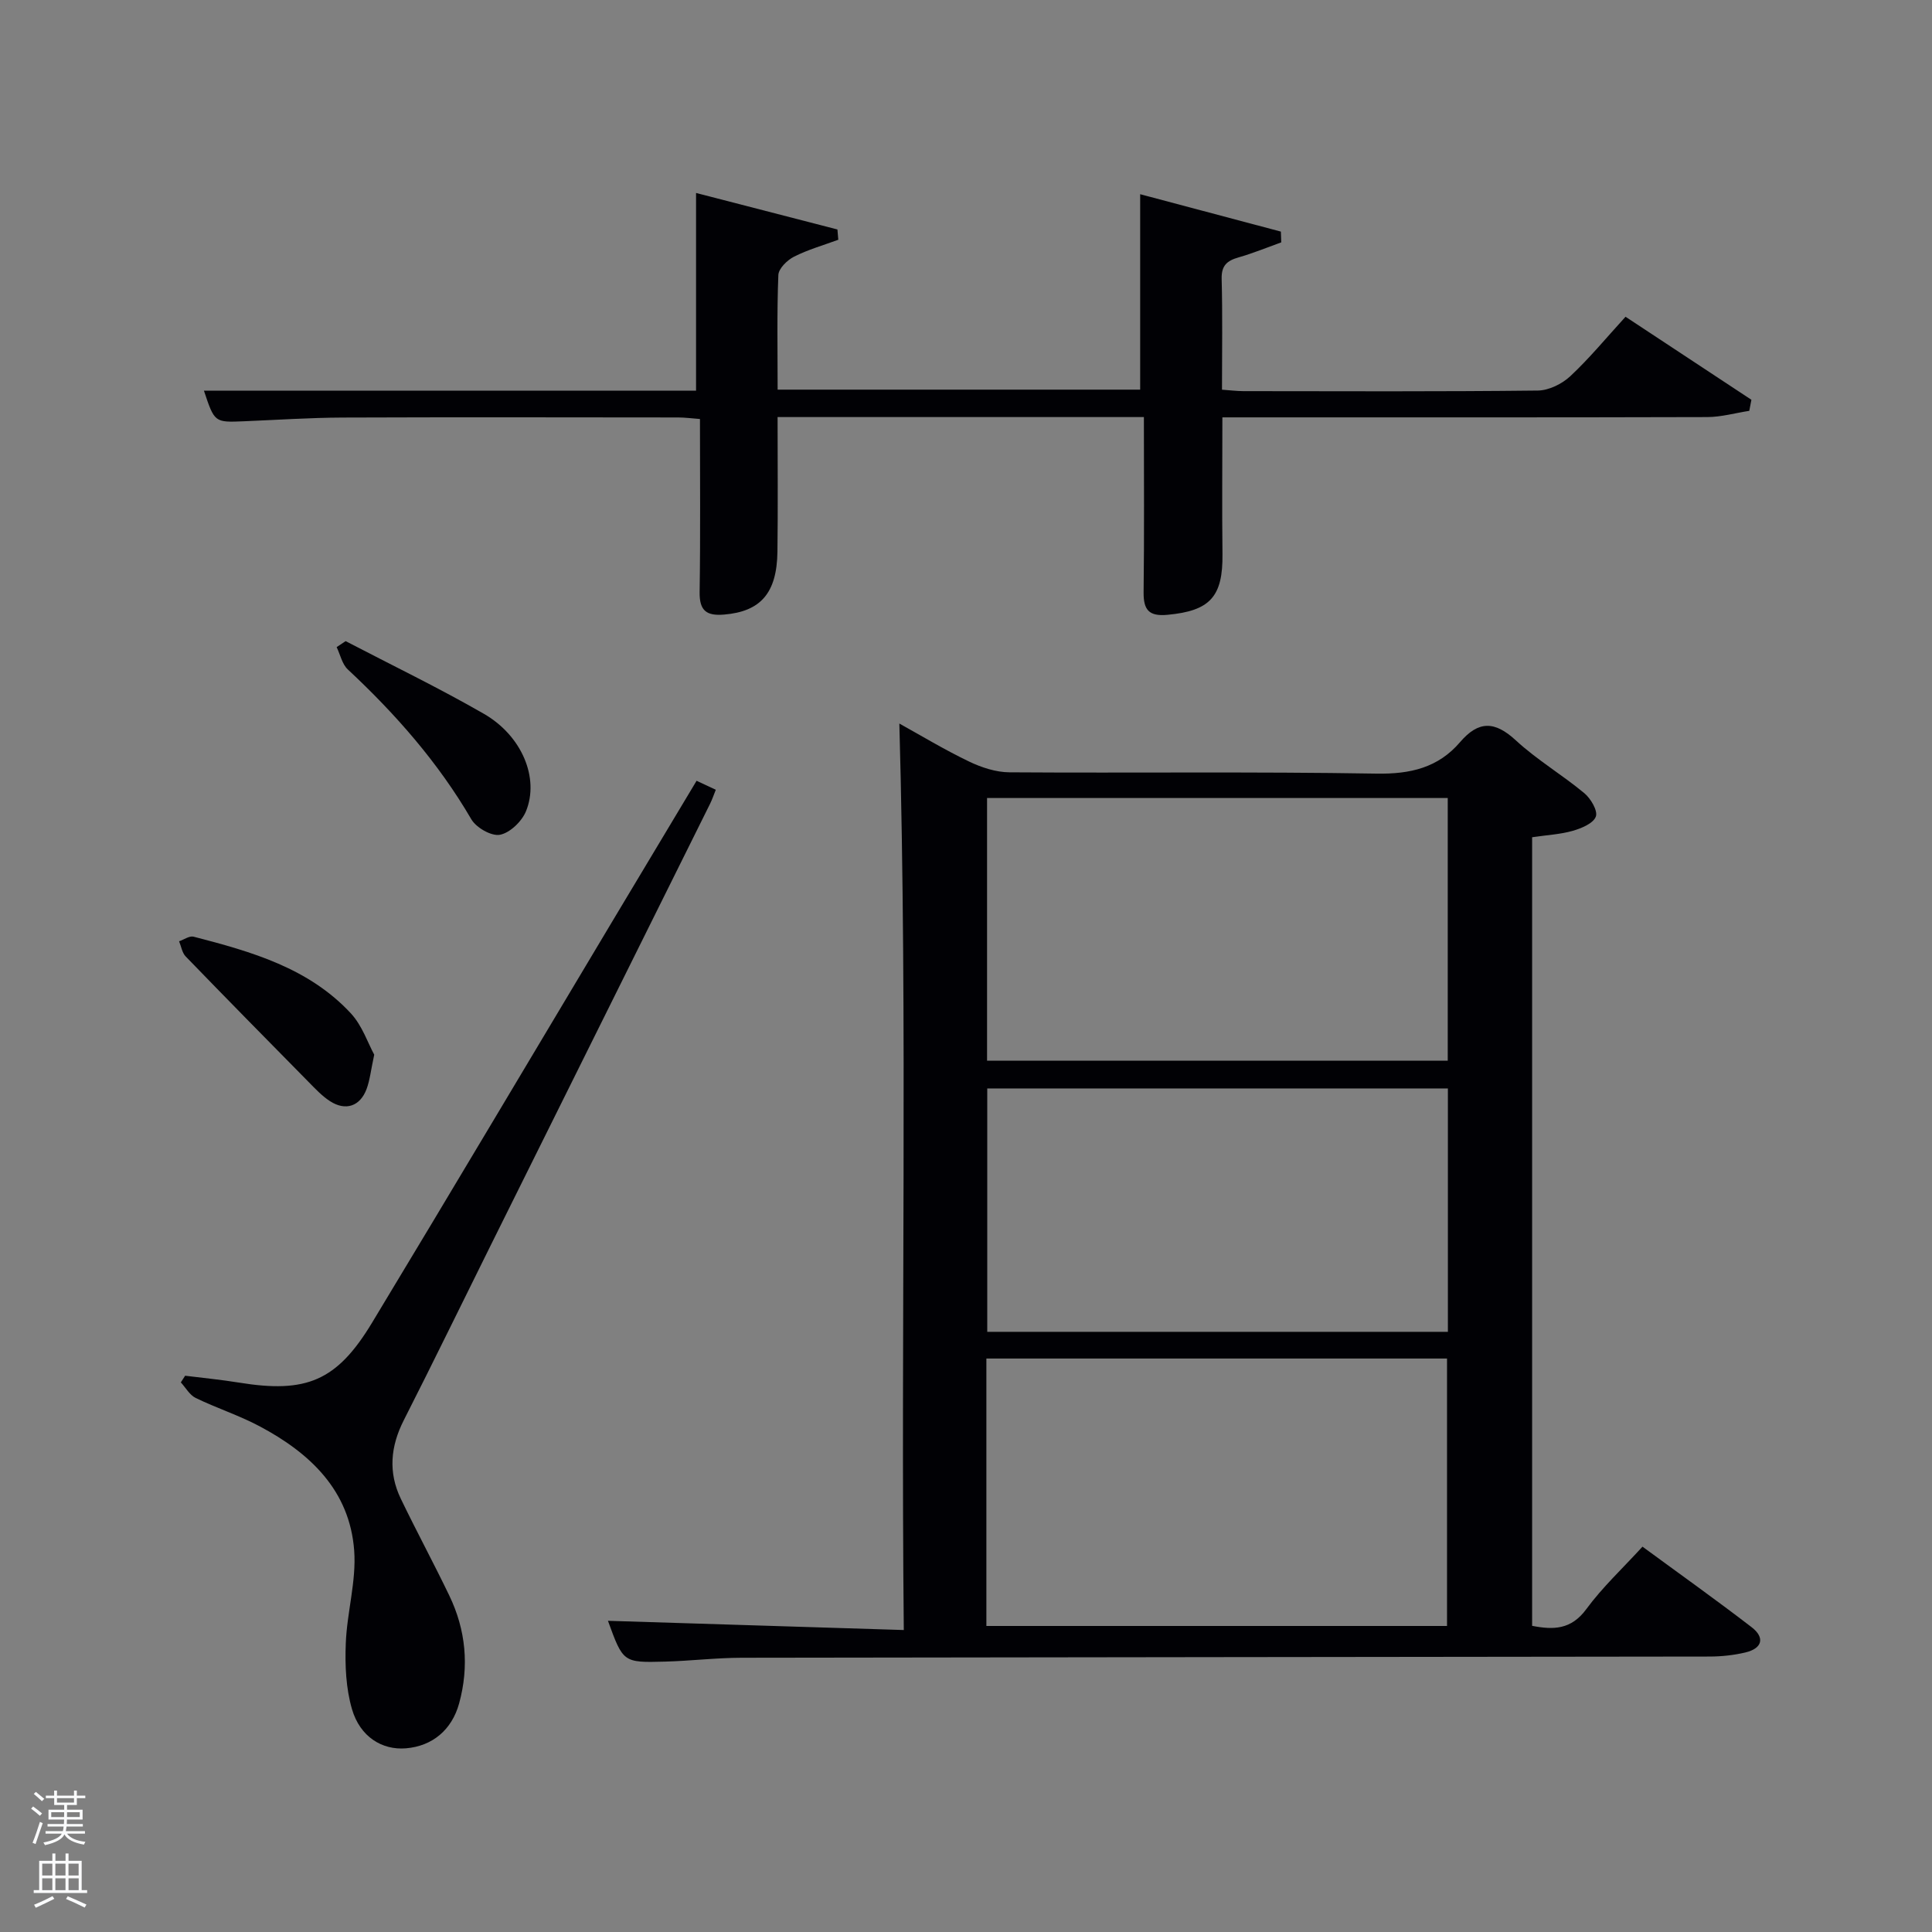 <svg enable-background="new 0 0 400 400" viewBox="0 0 400 400" xmlns="http://www.w3.org/2000/svg"><rect x="0" y="0" width="400" height="400" fill="#808080" stroke="none"/><path d="m6.44 374.46.42-.45c.65.47 1.27.95 1.85 1.44l-.45.49c-.65-.56-1.25-1.06-1.82-1.48m.93 7.33-.63-.26c.55-1.36 1.05-2.8 1.52-4.33.19.1.38.19.59.27-.46 1.29-.95 2.73-1.48 4.32m-.38-10.38.44-.42c.43.34 1.01.82 1.74 1.44l-.49.49c-.53-.51-1.09-1.01-1.69-1.51m2.5.35h1.72v-1.04h.59v1.04h3.52v-1.04h.59v1.04h1.75v.53h-1.75v1.42h-2.03v.97h3.22v2.03h-3.24c0 .35-.01.66-.03.93h3.32v.53h-3.37c-.03.27-.08.58-.15.94h3.96v.53h-3.71c.67.92 1.93 1.48 3.79 1.68-.13.24-.23.44-.29.59-2.13-.38-3.48-1.08-4.04-2.12-.43.97-1.77 1.72-4.03 2.23-.09-.19-.2-.37-.33-.55 2.1-.42 3.37-1.03 3.81-1.83h-3.36v-.53h3.58c.08-.29.13-.61.16-.94h-3.33v-.53h3.39c.02-.27.04-.58.04-.93h-3.23v-2.03h3.25v-.97h-2.07v-1.42h-1.73zm1.12 3.44v1h2.65c.01-.3.02-.44.02-.4v-.25-.35zm1.19-2h3.52v-.91h-3.52zm4.71 2h-2.63v.59c0 .15-.01.28-.01.4h2.64z" fill="#fafbfc"/><path d="m13.56 383.74h.63v1.52h2.72v6.07h1.13v.6h-11.06v-.6h1.13v-6.07h2.73v-1.52h.63v1.52h2.1v-1.52zm-2.69 8.83.38.56c-1.24.63-2.53 1.25-3.85 1.85-.1-.21-.21-.42-.34-.63 1.36-.55 2.63-1.15 3.81-1.78m-2.13-4.27h2.1v-2.45h-2.1zm0 3.04h2.1v-2.46h-2.1zm2.72-3.04h2.1v-2.45h-2.1zm0 3.04h2.1v-2.46h-2.1zm6.07 3.6c-1.41-.71-2.7-1.3-3.86-1.78l.35-.56c1.45.62 2.75 1.19 3.88 1.72zm-1.25-9.09h-2.1v2.45h2.1zm-2.09 5.49h2.1v-2.46h-2.1z" fill="#fafbfc"/><g fill="#010105"><path d="m317.21 173.34v163.27c4.4.86 8.08.82 11.22-3.46 3.31-4.51 7.48-8.39 11.63-12.93 7.69 5.65 15.25 11.02 22.59 16.67 2.82 2.17 2.21 4.4-1.27 5.23-2.4.57-4.92.84-7.38.85-66.82.1-133.63.13-200.45.25-5.31.01-10.61.66-15.93.8-8.61.23-8.62.16-11.75-8.45 20.16.63 40.32 1.26 61.25 1.91-.63-63 .81-125.2-.92-187.68 4.39 2.43 9.28 5.39 14.4 7.85 2.58 1.24 5.59 2.24 8.42 2.25 25.33.17 50.66-.16 75.98.27 7 .12 12.77-1.23 17.29-6.52 3.82-4.46 7.17-4.4 11.52-.39 4.37 4.04 9.61 7.14 14.21 10.96 1.33 1.11 2.83 3.65 2.38 4.85-.52 1.4-2.96 2.42-4.77 2.94-2.53.73-5.23.86-8.42 1.33zm-112.99 163.3h95.37c0-18.74 0-37.11 0-55.37-31.99 0-63.57 0-95.37 0zm.14-171.42v54.39h95.38c0-18.32 0-36.24 0-54.39-31.86 0-63.44 0-95.38 0zm95.41 60.13c-32.1 0-63.8 0-95.37 0v50.39h95.37c0-16.85 0-33.44 0-50.39z"/><path d="m42.22 80.88h101.89c0-13.7 0-27.05 0-40.93 9.4 2.43 19.34 5 29.27 7.56.06.71.12 1.42.18 2.13-3.07 1.13-6.26 2.03-9.16 3.5-1.41.71-3.19 2.45-3.25 3.79-.31 7.79-.15 15.61-.15 23.74h75.06c0-13.45 0-26.79 0-40.46 9.33 2.48 19.23 5.11 29.13 7.74.03.74.05 1.49.08 2.23-2.95 1.06-5.86 2.26-8.87 3.12-2.38.68-3.54 1.7-3.47 4.44.2 7.48.07 14.98.07 22.94 1.58.11 3 .29 4.42.3 20.33.02 40.65.11 60.97-.12 2.28-.03 5.01-1.37 6.72-2.97 3.99-3.73 7.48-7.98 11.44-12.31 8.82 5.82 17.44 11.5 26.06 17.19-.15.76-.29 1.53-.44 2.29-2.9.45-5.8 1.28-8.7 1.29-31.32.09-62.64.06-93.96.06-1.97 0-3.94 0-6.43 0 0 9.73-.09 19 .02 28.26.11 8.89-2.57 11.8-11.38 12.62-3.84.36-4.99-1-4.95-4.69.15-11.97.06-23.94.06-36.25-25.18 0-50.23 0-75.84 0 0 9.33.09 18.6-.03 27.87-.11 8.63-3.53 12.39-11.04 13.02-3.62.3-5.12-.76-5.07-4.63.18-11.81.07-23.63.07-35.86-1.64-.12-3.08-.32-4.52-.32-23.16-.02-46.31-.07-69.47.02-6.81.03-13.63.49-20.44.77-6.07.25-6.07.26-8.27-6.34z"/><path d="m144.22 161.65c1.52.71 2.67 1.25 3.98 1.86-.44 1.09-.75 2.02-1.18 2.89-15.09 30.37-30.19 60.74-45.27 91.12-6.05 12.17-11.99 24.4-18.15 36.52-2.75 5.41-3.25 10.79-.62 16.25 3.24 6.73 6.8 13.31 10.04 20.05 3.44 7.15 4.14 14.65 2.04 22.32-1.51 5.52-5.57 8.86-11.01 9.31-4.91.41-9.5-2.35-11.18-8.12-1.25-4.3-1.46-9.06-1.28-13.58.24-6.44 2.21-12.92 1.74-19.25-.93-12.48-9.18-20.21-19.63-25.75-4.24-2.25-8.87-3.74-13.19-5.84-1.25-.61-2.06-2.12-3.07-3.22.3-.46.59-.92.89-1.38 3.71.46 7.44.82 11.13 1.42 13.96 2.27 20.27-.31 27.56-12.38 16.76-27.74 33.3-55.61 49.94-83.42 5.7-9.54 11.42-19.07 17.26-28.8z"/><path d="m71.56 132.74c9.56 4.98 19.28 9.67 28.61 15.04 7.88 4.53 11.54 13.31 8.73 20.18-.86 2.1-3.31 4.47-5.39 4.87-1.76.34-4.92-1.47-5.93-3.21-6.86-11.76-15.68-21.79-25.57-31.02-1.18-1.1-1.56-3.06-2.31-4.62.62-.42 1.24-.83 1.86-1.24z"/><path d="m77.48 218.36c-.7 3.24-.9 5.26-1.58 7.1-1.34 3.6-4.36 4.62-7.6 2.51-1.65-1.07-3.04-2.57-4.43-3.98-8.5-8.62-17-17.26-25.42-25.96-.75-.77-.93-2.09-1.37-3.15 1.01-.34 2.14-1.17 3-.95 11.95 3.09 23.88 6.47 32.62 15.94 2.32 2.54 3.49 6.14 4.78 8.49z"/></g></svg>